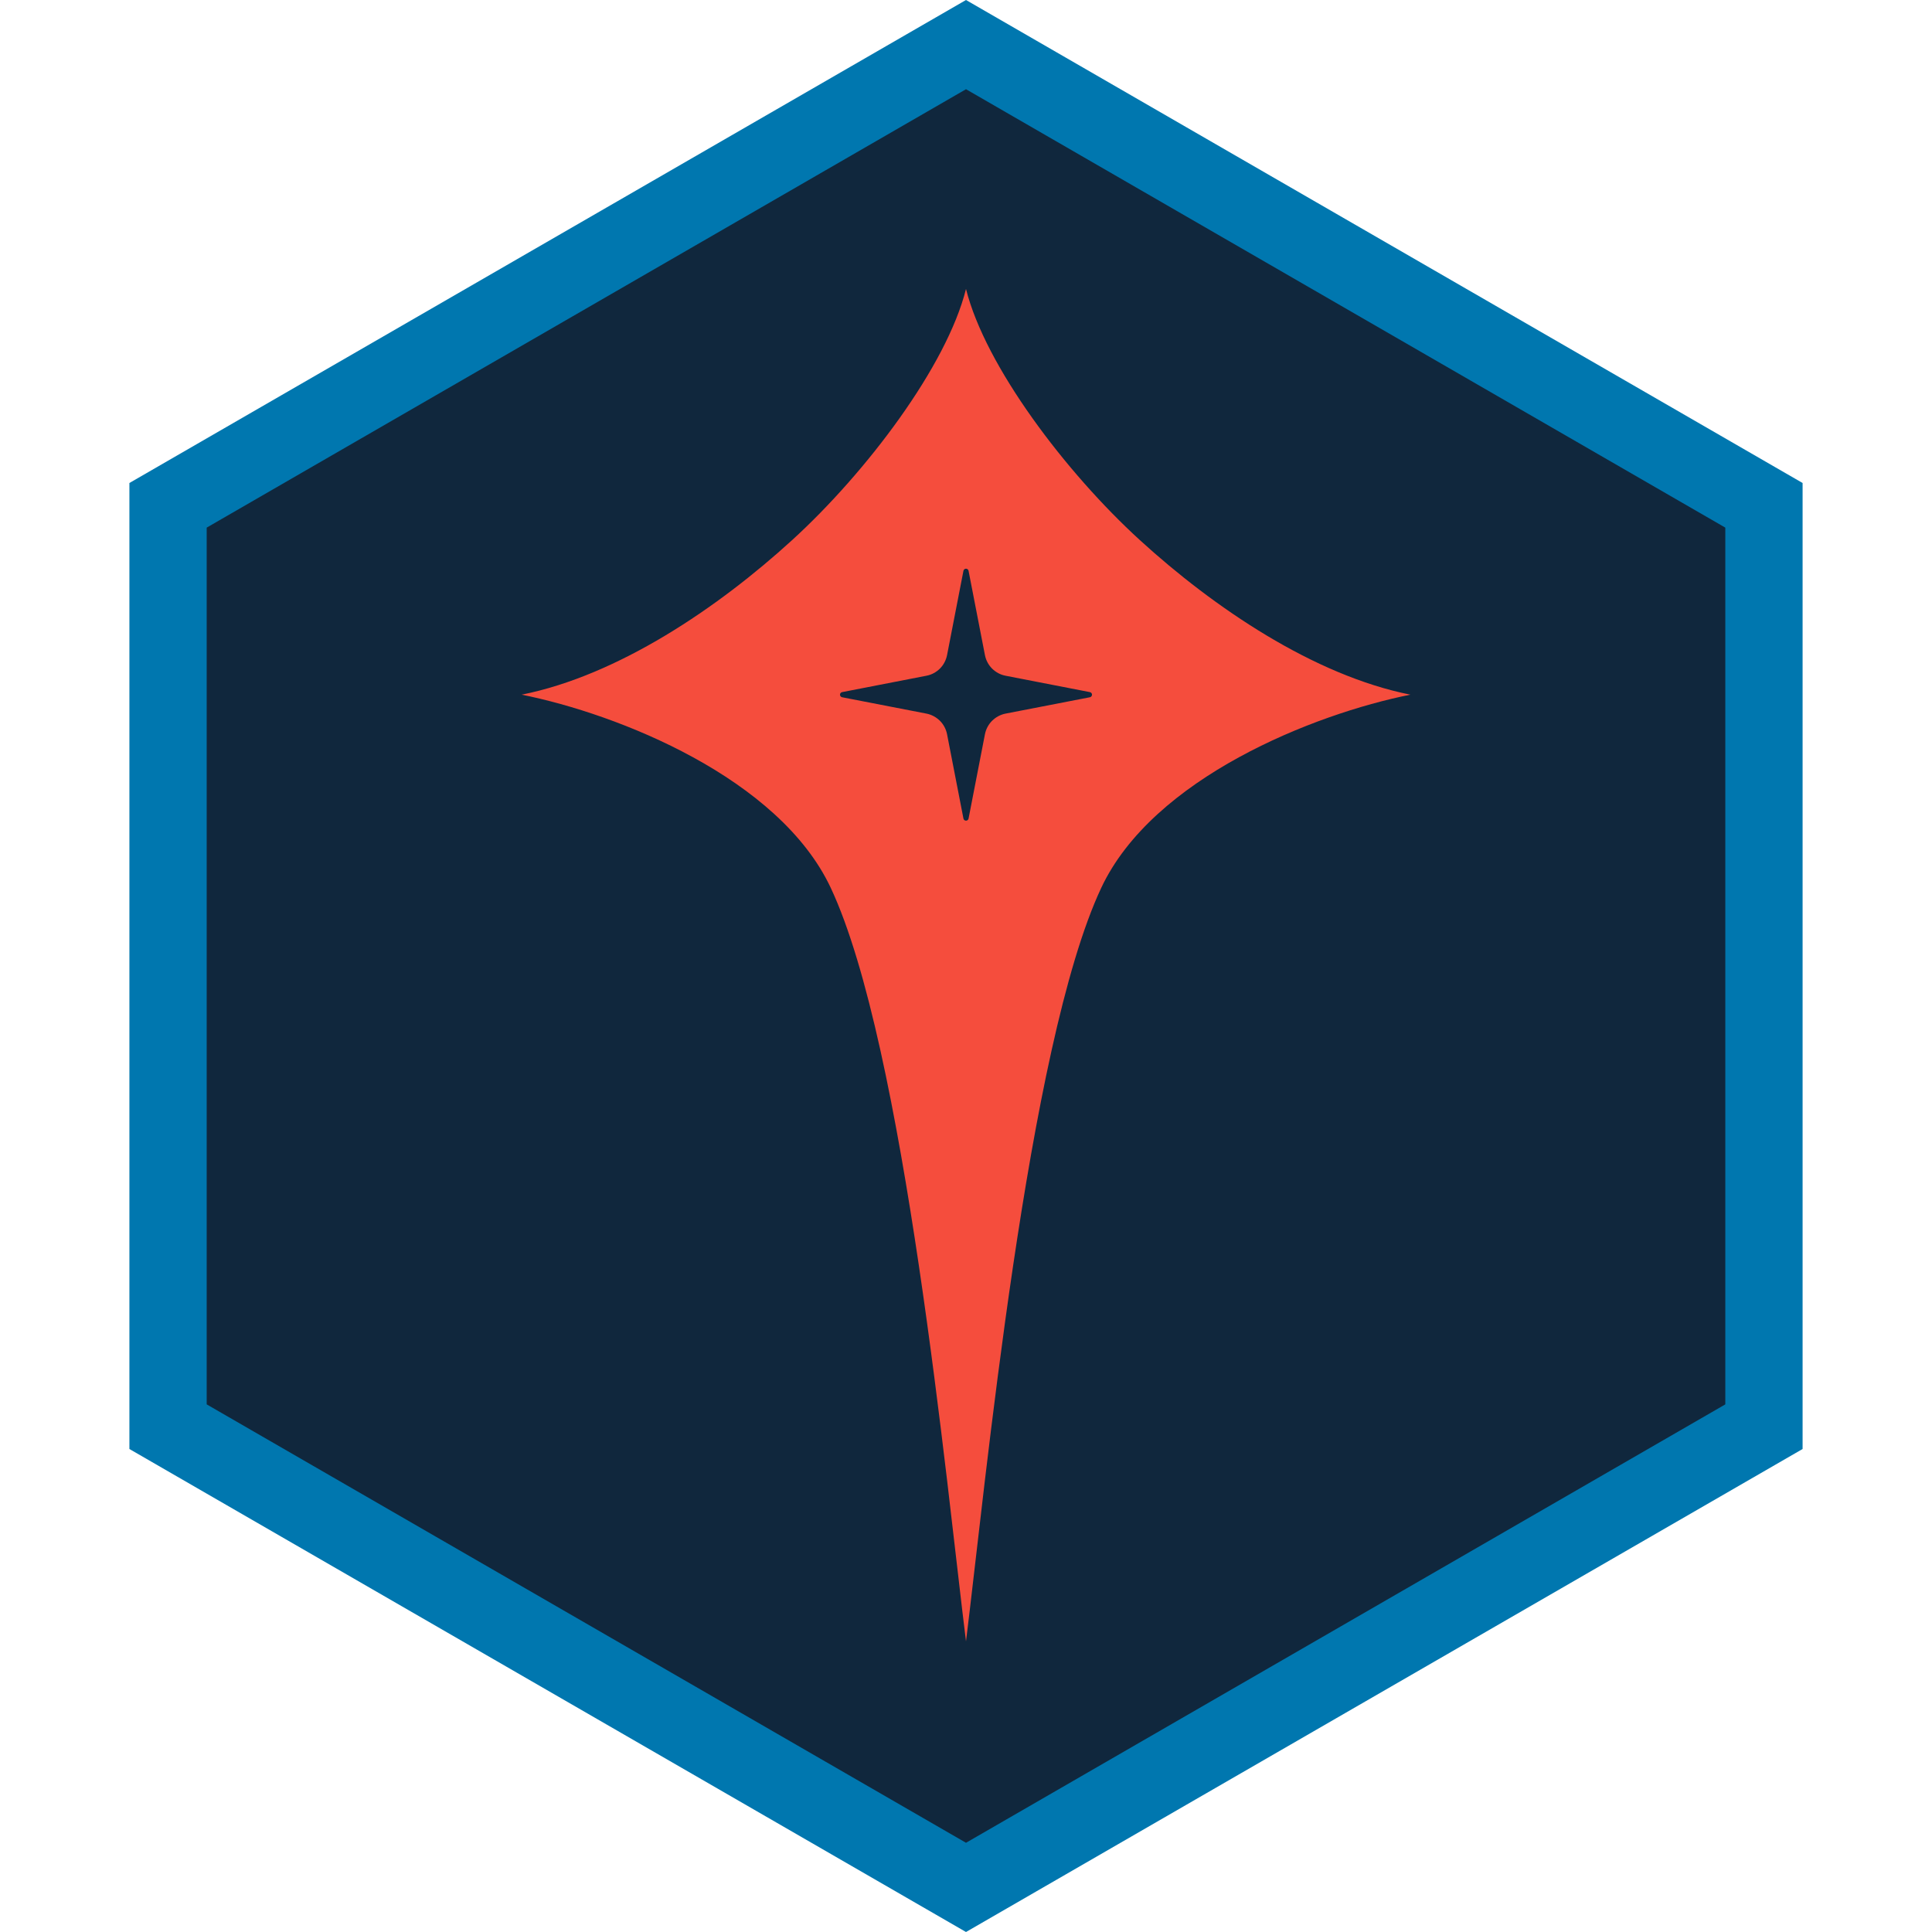 <?xml version="1.0" encoding="UTF-8" standalone="no"?><!DOCTYPE svg PUBLIC "-//W3C//DTD SVG 1.1//EN" "http://www.w3.org/Graphics/SVG/1.1/DTD/svg11.dtd"><svg width="100%" height="100%" viewBox="0 0 50 50" version="1.1" xmlns="http://www.w3.org/2000/svg" xmlns:xlink="http://www.w3.org/1999/xlink" xml:space="preserve" xmlns:serif="http://www.serif.com/" style="fill-rule:evenodd;clip-rule:evenodd;stroke-linejoin:round;stroke-miterlimit:2;"><rect id="focus-conn" x="0" y="0" width="50" height="50" style="fill:none;"/><g id="Focus-Frame" serif:id="Focus Frame"><path d="M25,1L45.785,13L45.785,37L25,49L4.215,37L4.215,13L25,1Z" style="fill:#10273d;"/><path d="M25,0L46.651,12.5L46.651,37.5L25,50L3.349,37.5L3.349,12.5L25,0ZM25,2.309L44.651,13.655C44.651,13.655 44.651,36.345 44.651,36.345C44.651,36.345 25,47.691 25,47.691C25,47.691 5.349,36.345 5.349,36.345C5.349,36.345 5.349,13.655 5.349,13.655L25,2.309Z" style="fill:#0077af;"/></g><g><path d="M13.5,17.978C16,17.478 18.583,15.728 20.5,13.978C22.417,12.228 24.5,9.478 25,7.478C25.5,9.478 27.583,12.228 29.5,13.978C31.417,15.728 34,17.478 36.5,17.978C34,18.478 29.836,20.132 28.5,22.978C26.583,27.062 25.5,38.478 25,42.478C24.5,38.478 23.417,27.062 21.5,22.978C20.164,20.132 16,18.478 13.5,17.978ZM24.934,14.772C24.94,14.741 24.968,14.718 25,14.718C25.032,14.718 25.06,14.741 25.066,14.772L25.49,16.954C25.516,17.086 25.58,17.208 25.675,17.303C25.771,17.398 25.892,17.463 26.024,17.488L28.206,17.912C28.238,17.918 28.261,17.946 28.261,17.978C28.261,18.011 28.238,18.039 28.206,18.045L26.024,18.468C25.892,18.494 25.771,18.559 25.675,18.654C25.58,18.749 25.516,18.87 25.49,19.003L25.066,21.185C25.06,21.216 25.032,21.239 25,21.239C24.968,21.239 24.94,21.216 24.934,21.185L24.51,19.003C24.484,18.87 24.42,18.749 24.325,18.654C24.229,18.559 24.108,18.494 23.976,18.468L21.794,18.045C21.762,18.039 21.739,18.011 21.739,17.978C21.739,17.946 21.762,17.918 21.794,17.912L23.976,17.488C24.108,17.463 24.229,17.398 24.325,17.303C24.42,17.208 24.484,17.086 24.51,16.954L24.934,14.772Z" style="fill:#f54d3d;"/></g></svg>